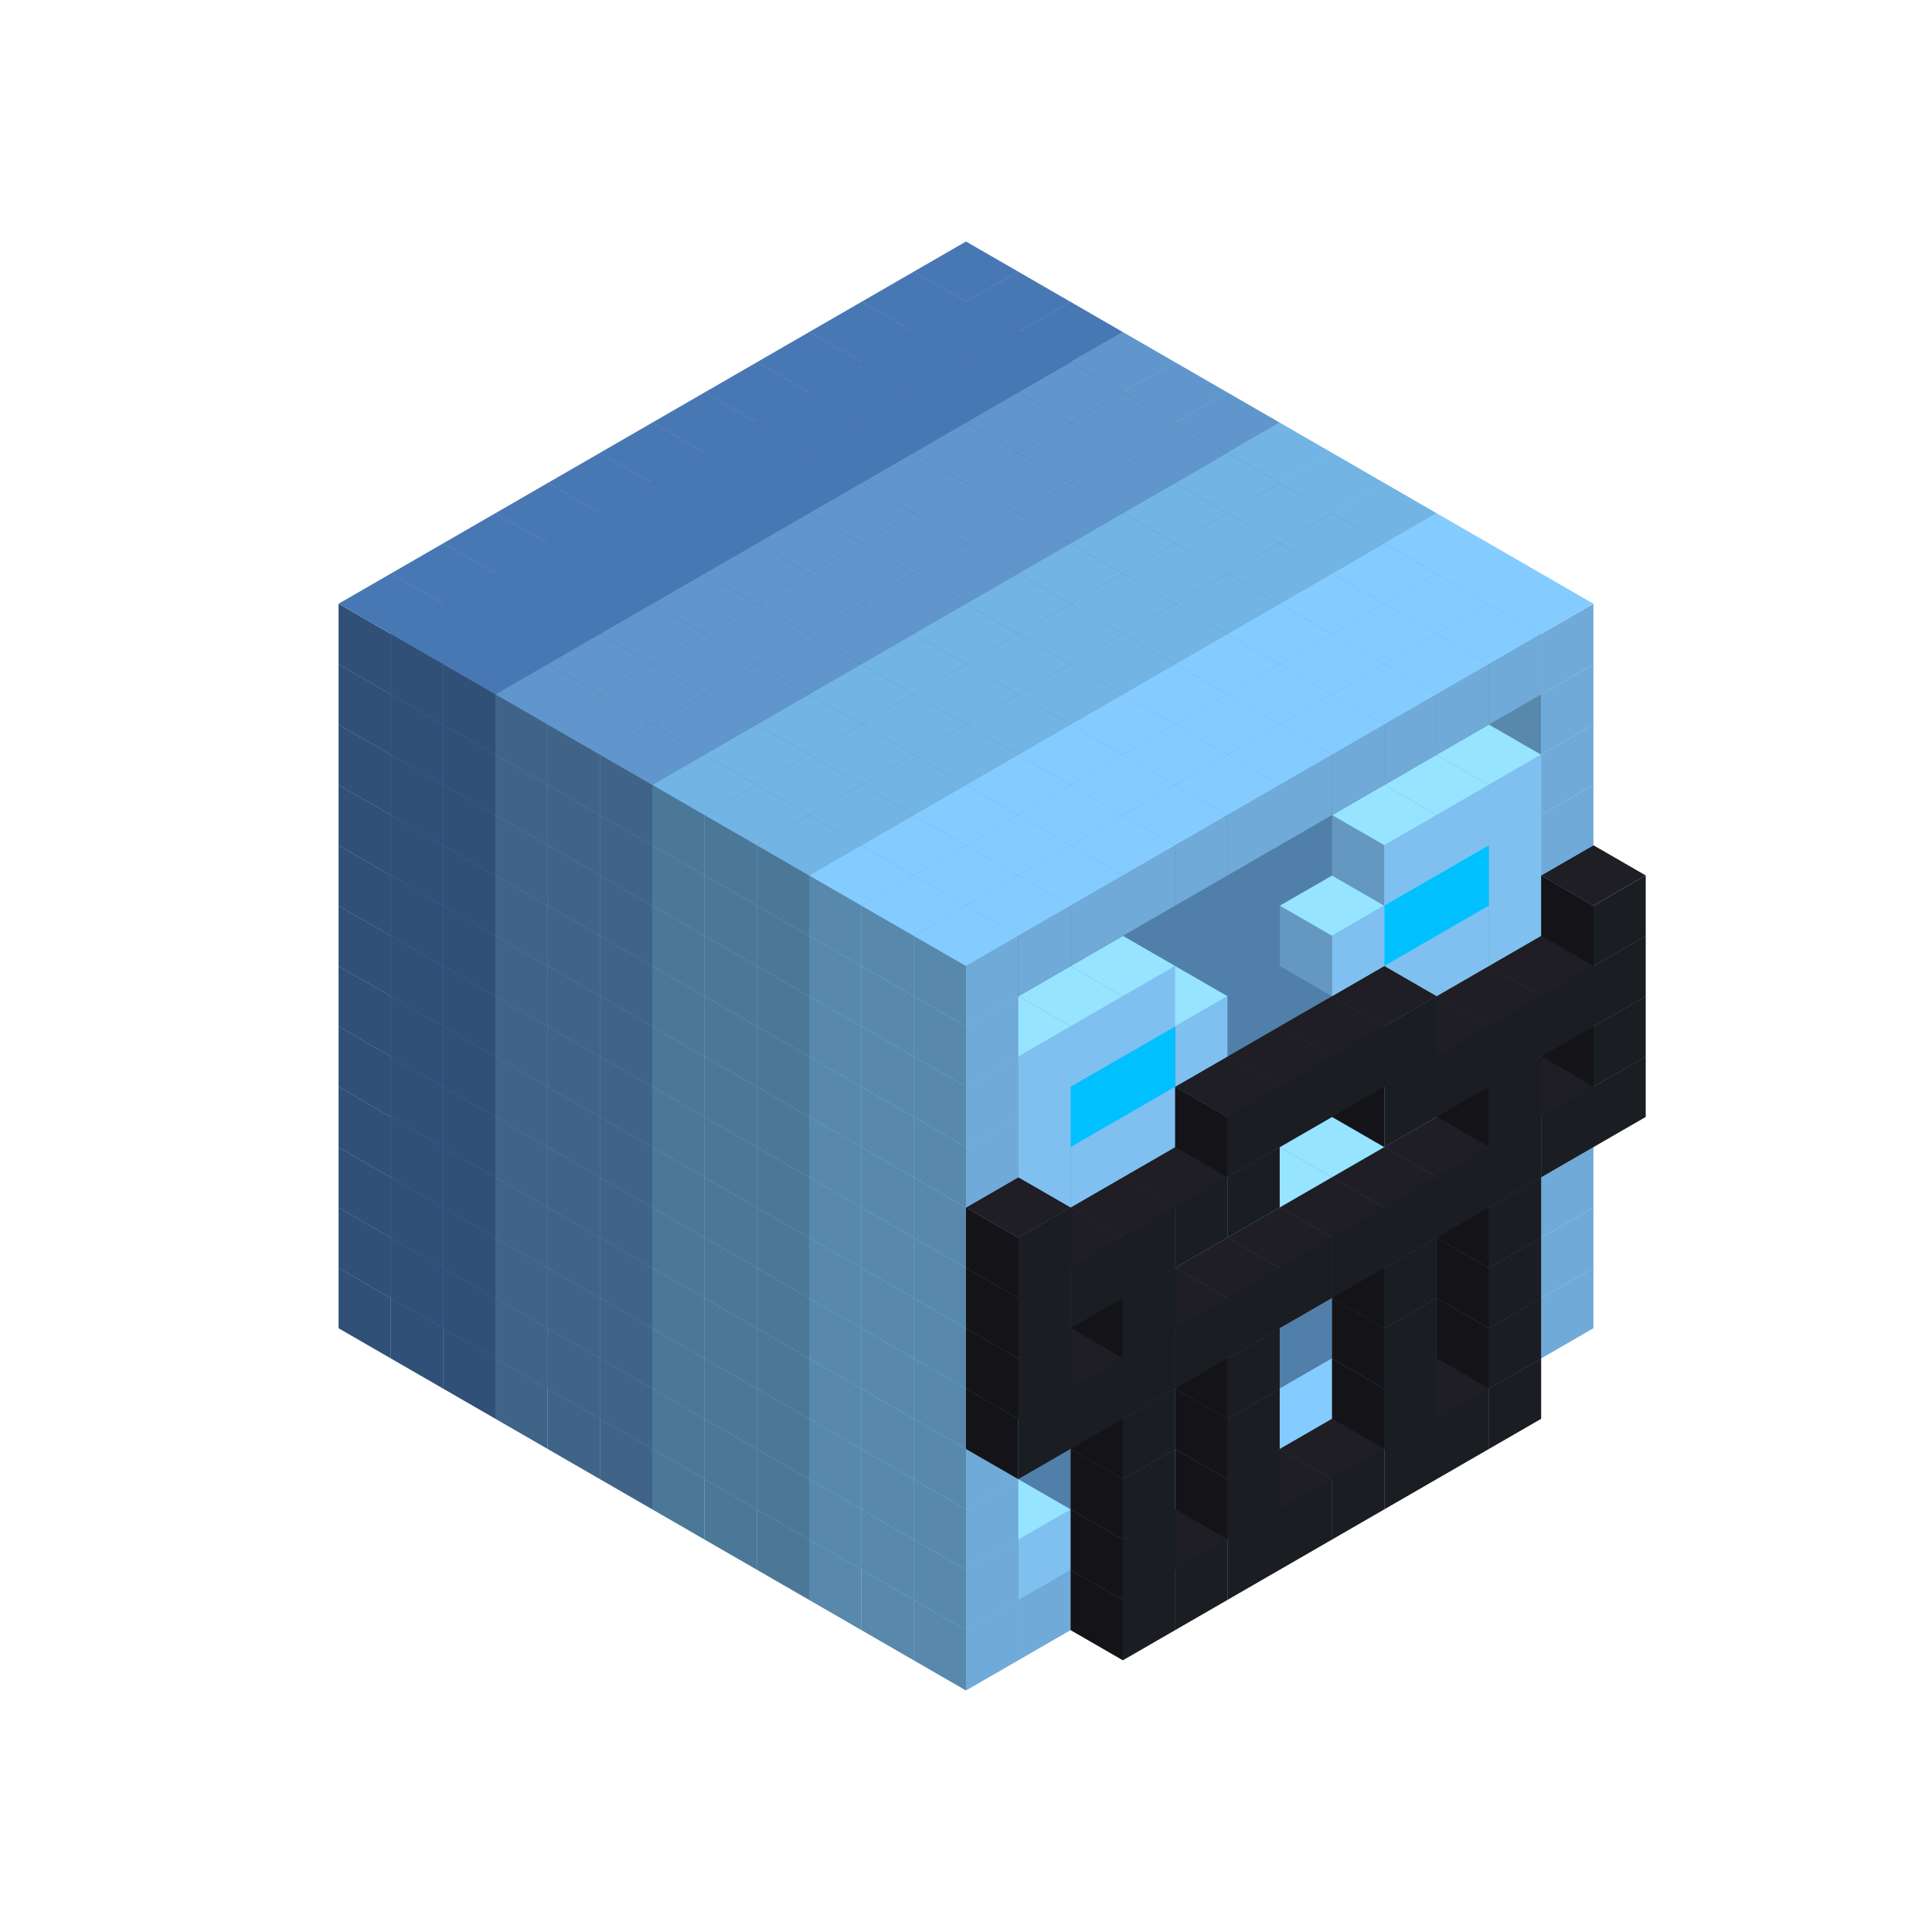 
<svg width='600' height='600' viewBox='4436371 5550000 3200000 3200000' xmlns='http://www.w3.org/2000/svg' xmlns:xlink='http://www.w3.org/1999/xlink'>
<use xlink:href='#v-0x00000108-6' transform='translate(983738,3600000)'/>
<use xlink:href='#v-0x00000108-6' transform='translate(1070341,3650000)'/>
<use xlink:href='#v-0x00000108-6' transform='translate(1156944,3700000)'/>
<use xlink:href='#v-0x00000108-2' transform='translate(1243547,3750000)'/>
<use xlink:href='#v-0x00000108-2' transform='translate(1330150,3800000)'/>
<use xlink:href='#v-0x00000108-2' transform='translate(1416753,3850000)'/>
<use xlink:href='#v-0x00000108-5' transform='translate(1503356,3900000)'/>
<use xlink:href='#v-0x00000108-5' transform='translate(1589959,3950000)'/>
<use xlink:href='#v-0x00000108-5' transform='translate(1676562,4000000)'/>
<use xlink:href='#v-0x00000108-4' transform='translate(1763165,4050000)'/>
<use xlink:href='#v-0x00000108-4' transform='translate(1849768,4100000)'/>
<use xlink:href='#v-0x00000108-4' transform='translate(2889004,3600000)'/>
<use xlink:href='#v-0x00000108-4' transform='translate(2802401,3650000)'/>
<use xlink:href='#v-0x00000108-4' transform='translate(2715798,3700000)'/>
<use xlink:href='#v-0x00000108-4' transform='translate(2629195,3750000)'/>
<use xlink:href='#v-0x00000108-4' transform='translate(2542592,3800000)'/>
<use xlink:href='#v-0x00000108-4' transform='translate(2455989,3850000)'/>
<use xlink:href='#v-0x00000108-4' transform='translate(2369386,3900000)'/>
<use xlink:href='#v-0x00000108-4' transform='translate(2282783,3950000)'/>
<use xlink:href='#v-0x00000108-4' transform='translate(2196180,4000000)'/>
<use xlink:href='#v-0x00000108-4' transform='translate(2109577,4050000)'/>
<use xlink:href='#v-0x00000108-4' transform='translate(2022974,4100000)'/>
<use xlink:href='#v-0x00000108-4' transform='translate(1936371,4150000)'/>
<use xlink:href='#v-0x00000108-7' transform='translate(2802401,3750000)'/>
<use xlink:href='#v-0x00000108-7' transform='translate(2715798,3800000)'/>
<use xlink:href='#v-0x00000108-7' transform='translate(2629195,3850000)'/>
<use xlink:href='#v-0x00000108-7' transform='translate(2542592,3900000)'/>
<use xlink:href='#v-0x00000108-7' transform='translate(2455989,3950000)'/>
<use xlink:href='#v-0x00000108-7' transform='translate(2369386,4000000)'/>
<use xlink:href='#v-0x00000108-7' transform='translate(2282783,4050000)'/>
<use xlink:href='#v-0x00000108-7' transform='translate(2196180,4100000)'/>
<use xlink:href='#v-0x00000108-6' transform='translate(983738,3500000)'/>
<use xlink:href='#v-0x00000108-6' transform='translate(1070341,3550000)'/>
<use xlink:href='#v-0x00000108-6' transform='translate(1156944,3600000)'/>
<use xlink:href='#v-0x00000108-2' transform='translate(1243547,3650000)'/>
<use xlink:href='#v-0x00000108-2' transform='translate(1330150,3700000)'/>
<use xlink:href='#v-0x00000108-2' transform='translate(1416753,3750000)'/>
<use xlink:href='#v-0x00000108-5' transform='translate(1503356,3800000)'/>
<use xlink:href='#v-0x00000108-5' transform='translate(1589959,3850000)'/>
<use xlink:href='#v-0x00000108-5' transform='translate(1676562,3900000)'/>
<use xlink:href='#v-0x00000108-4' transform='translate(1763165,3950000)'/>
<use xlink:href='#v-0x00000108-2' transform='translate(2715798,3500000)'/>
<use xlink:href='#v-0x00000108-2' transform='translate(2629195,3550000)'/>
<use xlink:href='#v-0x00000108-2' transform='translate(2542592,3600000)'/>
<use xlink:href='#v-0x00000108-2' transform='translate(2455989,3650000)'/>
<use xlink:href='#v-0x00000108-2' transform='translate(2369386,3700000)'/>
<use xlink:href='#v-0x00000108-2' transform='translate(2282783,3750000)'/>
<use xlink:href='#v-0x00000108-2' transform='translate(2196180,3800000)'/>
<use xlink:href='#v-0x00000108-2' transform='translate(2109577,3850000)'/>
<use xlink:href='#v-0x00000108-2' transform='translate(2022974,3900000)'/>
<use xlink:href='#v-0x00000108-2' transform='translate(1936371,3950000)'/>
<use xlink:href='#v-0x00000108-4' transform='translate(1849768,4000000)'/>
<use xlink:href='#v-0x00000108-4' transform='translate(2889004,3500000)'/>
<use xlink:href='#v-0x00000108-1' transform='translate(2802401,3550000)'/>
<use xlink:href='#v-0x00000108-1' transform='translate(2022974,4000000)'/>
<use xlink:href='#v-0x00000108-4' transform='translate(1936371,4050000)'/>
<use xlink:href='#v-0x00000108-7' transform='translate(2802401,3650000)'/>
<use xlink:href='#v-0x00000108-7' transform='translate(2629195,3750000)'/>
<use xlink:href='#v-0x00000108-7' transform='translate(2369386,3900000)'/>
<use xlink:href='#v-0x00000108-7' transform='translate(2196180,4000000)'/>
<use xlink:href='#v-0x00000108-6' transform='translate(983738,3400000)'/>
<use xlink:href='#v-0x00000108-6' transform='translate(1070341,3450000)'/>
<use xlink:href='#v-0x00000108-6' transform='translate(1156944,3500000)'/>
<use xlink:href='#v-0x00000108-2' transform='translate(1243547,3550000)'/>
<use xlink:href='#v-0x00000108-2' transform='translate(1330150,3600000)'/>
<use xlink:href='#v-0x00000108-2' transform='translate(1416753,3650000)'/>
<use xlink:href='#v-0x00000108-5' transform='translate(1503356,3700000)'/>
<use xlink:href='#v-0x00000108-5' transform='translate(1589959,3750000)'/>
<use xlink:href='#v-0x00000108-5' transform='translate(1676562,3800000)'/>
<use xlink:href='#v-0x00000108-4' transform='translate(1763165,3850000)'/>
<use xlink:href='#v-0x00000108-2' transform='translate(2715798,3400000)'/>
<use xlink:href='#v-0x00000108-2' transform='translate(2629195,3450000)'/>
<use xlink:href='#v-0x00000108-2' transform='translate(2542592,3500000)'/>
<use xlink:href='#v-0x00000108-2' transform='translate(2455989,3550000)'/>
<use xlink:href='#v-0x00000108-2' transform='translate(2369386,3600000)'/>
<use xlink:href='#v-0x00000108-2' transform='translate(2282783,3650000)'/>
<use xlink:href='#v-0x00000108-2' transform='translate(2196180,3700000)'/>
<use xlink:href='#v-0x00000108-2' transform='translate(2109577,3750000)'/>
<use xlink:href='#v-0x00000108-2' transform='translate(2022974,3800000)'/>
<use xlink:href='#v-0x00000108-2' transform='translate(1936371,3850000)'/>
<use xlink:href='#v-0x00000108-4' transform='translate(1849768,3900000)'/>
<use xlink:href='#v-0x00000108-4' transform='translate(2889004,3400000)'/>
<use xlink:href='#v-0x00000108-4' transform='translate(1936371,3950000)'/>
<use xlink:href='#v-0x00000108-7' transform='translate(2802401,3550000)'/>
<use xlink:href='#v-0x00000108-7' transform='translate(2629195,3650000)'/>
<use xlink:href='#v-0x00000108-7' transform='translate(2369386,3800000)'/>
<use xlink:href='#v-0x00000108-7' transform='translate(2196180,3900000)'/>
<use xlink:href='#v-0x00000108-6' transform='translate(983738,3300000)'/>
<use xlink:href='#v-0x00000108-6' transform='translate(1070341,3350000)'/>
<use xlink:href='#v-0x00000108-6' transform='translate(1156944,3400000)'/>
<use xlink:href='#v-0x00000108-2' transform='translate(1243547,3450000)'/>
<use xlink:href='#v-0x00000108-2' transform='translate(1330150,3500000)'/>
<use xlink:href='#v-0x00000108-2' transform='translate(1416753,3550000)'/>
<use xlink:href='#v-0x00000108-5' transform='translate(1503356,3600000)'/>
<use xlink:href='#v-0x00000108-5' transform='translate(1589959,3650000)'/>
<use xlink:href='#v-0x00000108-5' transform='translate(1676562,3700000)'/>
<use xlink:href='#v-0x00000108-4' transform='translate(1763165,3750000)'/>
<use xlink:href='#v-0x00000108-2' transform='translate(2715798,3300000)'/>
<use xlink:href='#v-0x00000108-2' transform='translate(2629195,3350000)'/>
<use xlink:href='#v-0x00000108-2' transform='translate(2542592,3400000)'/>
<use xlink:href='#v-0x00000108-2' transform='translate(2455989,3450000)'/>
<use xlink:href='#v-0x00000108-2' transform='translate(2369386,3500000)'/>
<use xlink:href='#v-0x00000108-2' transform='translate(2282783,3550000)'/>
<use xlink:href='#v-0x00000108-2' transform='translate(2196180,3600000)'/>
<use xlink:href='#v-0x00000108-2' transform='translate(2109577,3650000)'/>
<use xlink:href='#v-0x00000108-2' transform='translate(2022974,3700000)'/>
<use xlink:href='#v-0x00000108-2' transform='translate(1936371,3750000)'/>
<use xlink:href='#v-0x00000108-4' transform='translate(1849768,3800000)'/>
<use xlink:href='#v-0x00000108-4' transform='translate(2889004,3300000)'/>
<use xlink:href='#v-0x00000108-1' transform='translate(2802401,3350000)'/>
<use xlink:href='#v-0x00000108-1' transform='translate(2715798,3400000)'/>
<use xlink:href='#v-0x00000108-1' transform='translate(2629195,3450000)'/>
<use xlink:href='#v-0x00000108-1' transform='translate(2542592,3500000)'/>
<use xlink:href='#v-0x00000108-1' transform='translate(2455989,3550000)'/>
<use xlink:href='#v-0x00000108-1' transform='translate(2369386,3600000)'/>
<use xlink:href='#v-0x00000108-1' transform='translate(2282783,3650000)'/>
<use xlink:href='#v-0x00000108-1' transform='translate(2196180,3700000)'/>
<use xlink:href='#v-0x00000108-1' transform='translate(2109577,3750000)'/>
<use xlink:href='#v-0x00000108-1' transform='translate(2022974,3800000)'/>
<use xlink:href='#v-0x00000108-4' transform='translate(1936371,3850000)'/>
<use xlink:href='#v-0x00000108-7' transform='translate(2802401,3450000)'/>
<use xlink:href='#v-0x00000108-7' transform='translate(2629195,3550000)'/>
<use xlink:href='#v-0x00000108-7' transform='translate(2369386,3700000)'/>
<use xlink:href='#v-0x00000108-7' transform='translate(2196180,3800000)'/>
<use xlink:href='#v-0x00000108-6' transform='translate(983738,3200000)'/>
<use xlink:href='#v-0x00000108-6' transform='translate(1070341,3250000)'/>
<use xlink:href='#v-0x00000108-6' transform='translate(1156944,3300000)'/>
<use xlink:href='#v-0x00000108-2' transform='translate(1243547,3350000)'/>
<use xlink:href='#v-0x00000108-2' transform='translate(1330150,3400000)'/>
<use xlink:href='#v-0x00000108-2' transform='translate(1416753,3450000)'/>
<use xlink:href='#v-0x00000108-5' transform='translate(1503356,3500000)'/>
<use xlink:href='#v-0x00000108-5' transform='translate(1589959,3550000)'/>
<use xlink:href='#v-0x00000108-5' transform='translate(1676562,3600000)'/>
<use xlink:href='#v-0x00000108-4' transform='translate(1763165,3650000)'/>
<use xlink:href='#v-0x00000108-2' transform='translate(2715798,3200000)'/>
<use xlink:href='#v-0x00000108-2' transform='translate(2629195,3250000)'/>
<use xlink:href='#v-0x00000108-2' transform='translate(2542592,3300000)'/>
<use xlink:href='#v-0x00000108-2' transform='translate(2455989,3350000)'/>
<use xlink:href='#v-0x00000108-2' transform='translate(2369386,3400000)'/>
<use xlink:href='#v-0x00000108-2' transform='translate(2282783,3450000)'/>
<use xlink:href='#v-0x00000108-2' transform='translate(2196180,3500000)'/>
<use xlink:href='#v-0x00000108-2' transform='translate(2109577,3550000)'/>
<use xlink:href='#v-0x00000108-2' transform='translate(2022974,3600000)'/>
<use xlink:href='#v-0x00000108-2' transform='translate(1936371,3650000)'/>
<use xlink:href='#v-0x00000108-4' transform='translate(1849768,3700000)'/>
<use xlink:href='#v-0x00000108-4' transform='translate(2889004,3200000)'/>
<use xlink:href='#v-0x00000108-1' transform='translate(2802401,3250000)'/>
<use xlink:href='#v-0x00000108-1' transform='translate(2715798,3300000)'/>
<use xlink:href='#v-0x00000108-1' transform='translate(2629195,3350000)'/>
<use xlink:href='#v-0x00000108-1' transform='translate(2542592,3400000)'/>
<use xlink:href='#v-0x00000108-1' transform='translate(2455989,3450000)'/>
<use xlink:href='#v-0x00000108-1' transform='translate(2369386,3500000)'/>
<use xlink:href='#v-0x00000108-1' transform='translate(2282783,3550000)'/>
<use xlink:href='#v-0x00000108-1' transform='translate(2196180,3600000)'/>
<use xlink:href='#v-0x00000108-1' transform='translate(2109577,3650000)'/>
<use xlink:href='#v-0x00000108-1' transform='translate(2022974,3700000)'/>
<use xlink:href='#v-0x00000108-4' transform='translate(1936371,3750000)'/>
<use xlink:href='#v-0x00000108-7' transform='translate(2975607,3250000)'/>
<use xlink:href='#v-0x00000108-7' transform='translate(2889004,3300000)'/>
<use xlink:href='#v-0x00000108-7' transform='translate(2802401,3350000)'/>
<use xlink:href='#v-0x00000108-7' transform='translate(2715798,3400000)'/>
<use xlink:href='#v-0x00000108-7' transform='translate(2629195,3450000)'/>
<use xlink:href='#v-0x00000108-7' transform='translate(2542592,3500000)'/>
<use xlink:href='#v-0x00000108-7' transform='translate(2455989,3550000)'/>
<use xlink:href='#v-0x00000108-7' transform='translate(2369386,3600000)'/>
<use xlink:href='#v-0x00000108-7' transform='translate(2282783,3650000)'/>
<use xlink:href='#v-0x00000108-7' transform='translate(2196180,3700000)'/>
<use xlink:href='#v-0x00000108-7' transform='translate(2109577,3750000)'/>
<use xlink:href='#v-0x00000108-7' transform='translate(2022974,3800000)'/>
<use xlink:href='#v-0x00000108-6' transform='translate(983738,3100000)'/>
<use xlink:href='#v-0x00000108-6' transform='translate(1070341,3150000)'/>
<use xlink:href='#v-0x00000108-6' transform='translate(1156944,3200000)'/>
<use xlink:href='#v-0x00000108-2' transform='translate(1243547,3250000)'/>
<use xlink:href='#v-0x00000108-2' transform='translate(1330150,3300000)'/>
<use xlink:href='#v-0x00000108-2' transform='translate(1416753,3350000)'/>
<use xlink:href='#v-0x00000108-5' transform='translate(1503356,3400000)'/>
<use xlink:href='#v-0x00000108-5' transform='translate(1589959,3450000)'/>
<use xlink:href='#v-0x00000108-5' transform='translate(1676562,3500000)'/>
<use xlink:href='#v-0x00000108-4' transform='translate(1763165,3550000)'/>
<use xlink:href='#v-0x00000108-2' transform='translate(2715798,3100000)'/>
<use xlink:href='#v-0x00000108-2' transform='translate(2629195,3150000)'/>
<use xlink:href='#v-0x00000108-2' transform='translate(2542592,3200000)'/>
<use xlink:href='#v-0x00000108-2' transform='translate(2455989,3250000)'/>
<use xlink:href='#v-0x00000108-2' transform='translate(2369386,3300000)'/>
<use xlink:href='#v-0x00000108-2' transform='translate(2282783,3350000)'/>
<use xlink:href='#v-0x00000108-2' transform='translate(2196180,3400000)'/>
<use xlink:href='#v-0x00000108-2' transform='translate(2109577,3450000)'/>
<use xlink:href='#v-0x00000108-2' transform='translate(2022974,3500000)'/>
<use xlink:href='#v-0x00000108-2' transform='translate(1936371,3550000)'/>
<use xlink:href='#v-0x00000108-4' transform='translate(1849768,3600000)'/>
<use xlink:href='#v-0x00000108-4' transform='translate(2889004,3100000)'/>
<use xlink:href='#v-0x00000108-4' transform='translate(1936371,3650000)'/>
<use xlink:href='#v-0x00000108-7' transform='translate(2975607,3150000)'/>
<use xlink:href='#v-0x00000108-7' transform='translate(2802401,3250000)'/>
<use xlink:href='#v-0x00000108-7' transform='translate(2196180,3600000)'/>
<use xlink:href='#v-0x00000108-7' transform='translate(2022974,3700000)'/>
<use xlink:href='#v-0x00000108-6' transform='translate(983738,3000000)'/>
<use xlink:href='#v-0x00000108-6' transform='translate(1070341,3050000)'/>
<use xlink:href='#v-0x00000108-6' transform='translate(1156944,3100000)'/>
<use xlink:href='#v-0x00000108-2' transform='translate(1243547,3150000)'/>
<use xlink:href='#v-0x00000108-2' transform='translate(1330150,3200000)'/>
<use xlink:href='#v-0x00000108-2' transform='translate(1416753,3250000)'/>
<use xlink:href='#v-0x00000108-5' transform='translate(1503356,3300000)'/>
<use xlink:href='#v-0x00000108-5' transform='translate(1589959,3350000)'/>
<use xlink:href='#v-0x00000108-5' transform='translate(1676562,3400000)'/>
<use xlink:href='#v-0x00000108-4' transform='translate(1763165,3450000)'/>
<use xlink:href='#v-0x00000108-2' transform='translate(2715798,3000000)'/>
<use xlink:href='#v-0x00000108-2' transform='translate(2629195,3050000)'/>
<use xlink:href='#v-0x00000108-2' transform='translate(2542592,3100000)'/>
<use xlink:href='#v-0x00000108-2' transform='translate(2455989,3150000)'/>
<use xlink:href='#v-0x00000108-2' transform='translate(2369386,3200000)'/>
<use xlink:href='#v-0x00000108-2' transform='translate(2282783,3250000)'/>
<use xlink:href='#v-0x00000108-2' transform='translate(2196180,3300000)'/>
<use xlink:href='#v-0x00000108-2' transform='translate(2109577,3350000)'/>
<use xlink:href='#v-0x00000108-2' transform='translate(2022974,3400000)'/>
<use xlink:href='#v-0x00000108-2' transform='translate(1936371,3450000)'/>
<use xlink:href='#v-0x00000108-4' transform='translate(1849768,3500000)'/>
<use xlink:href='#v-0x00000108-4' transform='translate(2889004,3000000)'/>
<use xlink:href='#v-0x00000108-4' transform='translate(1936371,3550000)'/>
<use xlink:href='#v-0x00000108-7' transform='translate(2975607,3050000)'/>
<use xlink:href='#v-0x00000108-7' transform='translate(2889004,3100000)'/>
<use xlink:href='#v-0x00000108-7' transform='translate(2802401,3150000)'/>
<use xlink:href='#v-0x00000108-7' transform='translate(2715798,3200000)'/>
<use xlink:href='#v-0x00000108-7' transform='translate(2629195,3250000)'/>
<use xlink:href='#v-0x00000108-7' transform='translate(2369386,3400000)'/>
<use xlink:href='#v-0x00000108-7' transform='translate(2282783,3450000)'/>
<use xlink:href='#v-0x00000108-7' transform='translate(2196180,3500000)'/>
<use xlink:href='#v-0x00000108-7' transform='translate(2109577,3550000)'/>
<use xlink:href='#v-0x00000108-7' transform='translate(2022974,3600000)'/>
<use xlink:href='#v-0x00000108-6' transform='translate(983738,2900000)'/>
<use xlink:href='#v-0x00000108-6' transform='translate(1070341,2950000)'/>
<use xlink:href='#v-0x00000108-6' transform='translate(1156944,3000000)'/>
<use xlink:href='#v-0x00000108-2' transform='translate(1243547,3050000)'/>
<use xlink:href='#v-0x00000108-2' transform='translate(1330150,3100000)'/>
<use xlink:href='#v-0x00000108-2' transform='translate(1416753,3150000)'/>
<use xlink:href='#v-0x00000108-5' transform='translate(1503356,3200000)'/>
<use xlink:href='#v-0x00000108-5' transform='translate(1589959,3250000)'/>
<use xlink:href='#v-0x00000108-5' transform='translate(1676562,3300000)'/>
<use xlink:href='#v-0x00000108-4' transform='translate(1763165,3350000)'/>
<use xlink:href='#v-0x00000108-2' transform='translate(2715798,2900000)'/>
<use xlink:href='#v-0x00000108-2' transform='translate(2629195,2950000)'/>
<use xlink:href='#v-0x00000108-2' transform='translate(2542592,3000000)'/>
<use xlink:href='#v-0x00000108-2' transform='translate(2455989,3050000)'/>
<use xlink:href='#v-0x00000108-2' transform='translate(2369386,3100000)'/>
<use xlink:href='#v-0x00000108-2' transform='translate(2282783,3150000)'/>
<use xlink:href='#v-0x00000108-2' transform='translate(2196180,3200000)'/>
<use xlink:href='#v-0x00000108-2' transform='translate(2109577,3250000)'/>
<use xlink:href='#v-0x00000108-2' transform='translate(2022974,3300000)'/>
<use xlink:href='#v-0x00000108-2' transform='translate(1936371,3350000)'/>
<use xlink:href='#v-0x00000108-4' transform='translate(1849768,3400000)'/>
<use xlink:href='#v-0x00000108-4' transform='translate(2889004,2900000)'/>
<use xlink:href='#v-0x00000108-1' transform='translate(2802401,2950000)'/>
<use xlink:href='#v-0x00000108-1' transform='translate(2715798,3000000)'/>
<use xlink:href='#v-0x00000108-1' transform='translate(2629195,3050000)'/>
<use xlink:href='#v-0x00000108-1' transform='translate(2196180,3300000)'/>
<use xlink:href='#v-0x00000108-1' transform='translate(2109577,3350000)'/>
<use xlink:href='#v-0x00000108-1' transform='translate(2022974,3400000)'/>
<use xlink:href='#v-0x00000108-4' transform='translate(1936371,3450000)'/>
<use xlink:href='#v-0x00000108-7' transform='translate(2975607,2950000)'/>
<use xlink:href='#v-0x00000108-7' transform='translate(2629195,3150000)'/>
<use xlink:href='#v-0x00000108-7' transform='translate(2542592,3200000)'/>
<use xlink:href='#v-0x00000108-7' transform='translate(2455989,3250000)'/>
<use xlink:href='#v-0x00000108-7' transform='translate(2369386,3300000)'/>
<use xlink:href='#v-0x00000108-7' transform='translate(2022974,3500000)'/>
<use xlink:href='#v-0x00000108-6' transform='translate(983738,2800000)'/>
<use xlink:href='#v-0x00000108-6' transform='translate(1070341,2850000)'/>
<use xlink:href='#v-0x00000108-6' transform='translate(1156944,2900000)'/>
<use xlink:href='#v-0x00000108-2' transform='translate(1243547,2950000)'/>
<use xlink:href='#v-0x00000108-2' transform='translate(1330150,3000000)'/>
<use xlink:href='#v-0x00000108-2' transform='translate(1416753,3050000)'/>
<use xlink:href='#v-0x00000108-5' transform='translate(1503356,3100000)'/>
<use xlink:href='#v-0x00000108-5' transform='translate(1589959,3150000)'/>
<use xlink:href='#v-0x00000108-5' transform='translate(1676562,3200000)'/>
<use xlink:href='#v-0x00000108-4' transform='translate(1763165,3250000)'/>
<use xlink:href='#v-0x00000108-2' transform='translate(2715798,2800000)'/>
<use xlink:href='#v-0x00000108-2' transform='translate(2629195,2850000)'/>
<use xlink:href='#v-0x00000108-2' transform='translate(2542592,2900000)'/>
<use xlink:href='#v-0x00000108-2' transform='translate(2455989,2950000)'/>
<use xlink:href='#v-0x00000108-2' transform='translate(2369386,3000000)'/>
<use xlink:href='#v-0x00000108-2' transform='translate(2282783,3050000)'/>
<use xlink:href='#v-0x00000108-2' transform='translate(2196180,3100000)'/>
<use xlink:href='#v-0x00000108-2' transform='translate(2109577,3150000)'/>
<use xlink:href='#v-0x00000108-2' transform='translate(2022974,3200000)'/>
<use xlink:href='#v-0x00000108-2' transform='translate(1936371,3250000)'/>
<use xlink:href='#v-0x00000108-4' transform='translate(1849768,3300000)'/>
<use xlink:href='#v-0x00000108-4' transform='translate(2889004,2800000)'/>
<use xlink:href='#v-0x00000108-1' transform='translate(2802401,2850000)'/>
<use xlink:href='#v-0x00000108-3' transform='translate(2715798,2900000)'/>
<use xlink:href='#v-0x00000108-3' transform='translate(2629195,2950000)'/>
<use xlink:href='#v-0x00000108-1' transform='translate(2542592,3000000)'/>
<use xlink:href='#v-0x00000108-1' transform='translate(2282783,3150000)'/>
<use xlink:href='#v-0x00000108-3' transform='translate(2196180,3200000)'/>
<use xlink:href='#v-0x00000108-3' transform='translate(2109577,3250000)'/>
<use xlink:href='#v-0x00000108-1' transform='translate(2022974,3300000)'/>
<use xlink:href='#v-0x00000108-4' transform='translate(1936371,3350000)'/>
<use xlink:href='#v-0x00000108-6' transform='translate(983738,2700000)'/>
<use xlink:href='#v-0x00000108-6' transform='translate(1070341,2750000)'/>
<use xlink:href='#v-0x00000108-6' transform='translate(1156944,2800000)'/>
<use xlink:href='#v-0x00000108-2' transform='translate(1243547,2850000)'/>
<use xlink:href='#v-0x00000108-2' transform='translate(1330150,2900000)'/>
<use xlink:href='#v-0x00000108-2' transform='translate(1416753,2950000)'/>
<use xlink:href='#v-0x00000108-5' transform='translate(1503356,3000000)'/>
<use xlink:href='#v-0x00000108-5' transform='translate(1589959,3050000)'/>
<use xlink:href='#v-0x00000108-5' transform='translate(1676562,3100000)'/>
<use xlink:href='#v-0x00000108-4' transform='translate(1763165,3150000)'/>
<use xlink:href='#v-0x00000108-2' transform='translate(2715798,2700000)'/>
<use xlink:href='#v-0x00000108-2' transform='translate(2629195,2750000)'/>
<use xlink:href='#v-0x00000108-2' transform='translate(2542592,2800000)'/>
<use xlink:href='#v-0x00000108-2' transform='translate(2455989,2850000)'/>
<use xlink:href='#v-0x00000108-2' transform='translate(2369386,2900000)'/>
<use xlink:href='#v-0x00000108-2' transform='translate(2282783,2950000)'/>
<use xlink:href='#v-0x00000108-2' transform='translate(2196180,3000000)'/>
<use xlink:href='#v-0x00000108-2' transform='translate(2109577,3050000)'/>
<use xlink:href='#v-0x00000108-2' transform='translate(2022974,3100000)'/>
<use xlink:href='#v-0x00000108-2' transform='translate(1936371,3150000)'/>
<use xlink:href='#v-0x00000108-4' transform='translate(1849768,3200000)'/>
<use xlink:href='#v-0x00000108-4' transform='translate(2889004,2700000)'/>
<use xlink:href='#v-0x00000108-1' transform='translate(2802401,2750000)'/>
<use xlink:href='#v-0x00000108-1' transform='translate(2715798,2800000)'/>
<use xlink:href='#v-0x00000108-1' transform='translate(2629195,2850000)'/>
<use xlink:href='#v-0x00000108-1' transform='translate(2196180,3100000)'/>
<use xlink:href='#v-0x00000108-1' transform='translate(2109577,3150000)'/>
<use xlink:href='#v-0x00000108-1' transform='translate(2022974,3200000)'/>
<use xlink:href='#v-0x00000108-4' transform='translate(1936371,3250000)'/>
<use xlink:href='#v-0x00000108-6' transform='translate(983738,2600000)'/>
<use xlink:href='#v-0x00000108-6' transform='translate(1070341,2650000)'/>
<use xlink:href='#v-0x00000108-6' transform='translate(1156944,2700000)'/>
<use xlink:href='#v-0x00000108-2' transform='translate(1243547,2750000)'/>
<use xlink:href='#v-0x00000108-2' transform='translate(1330150,2800000)'/>
<use xlink:href='#v-0x00000108-2' transform='translate(1416753,2850000)'/>
<use xlink:href='#v-0x00000108-5' transform='translate(1503356,2900000)'/>
<use xlink:href='#v-0x00000108-5' transform='translate(1589959,2950000)'/>
<use xlink:href='#v-0x00000108-5' transform='translate(1676562,3000000)'/>
<use xlink:href='#v-0x00000108-4' transform='translate(1763165,3050000)'/>
<use xlink:href='#v-0x00000108-2' transform='translate(2715798,2600000)'/>
<use xlink:href='#v-0x00000108-2' transform='translate(2629195,2650000)'/>
<use xlink:href='#v-0x00000108-2' transform='translate(2542592,2700000)'/>
<use xlink:href='#v-0x00000108-2' transform='translate(2455989,2750000)'/>
<use xlink:href='#v-0x00000108-2' transform='translate(2369386,2800000)'/>
<use xlink:href='#v-0x00000108-2' transform='translate(2282783,2850000)'/>
<use xlink:href='#v-0x00000108-2' transform='translate(2196180,2900000)'/>
<use xlink:href='#v-0x00000108-2' transform='translate(2109577,2950000)'/>
<use xlink:href='#v-0x00000108-2' transform='translate(2022974,3000000)'/>
<use xlink:href='#v-0x00000108-2' transform='translate(1936371,3050000)'/>
<use xlink:href='#v-0x00000108-4' transform='translate(1849768,3100000)'/>
<use xlink:href='#v-0x00000108-4' transform='translate(2889004,2600000)'/>
<use xlink:href='#v-0x00000108-4' transform='translate(1936371,3150000)'/>
<use xlink:href='#v-0x00000108-6' transform='translate(1936371,1950000)'/>
<use xlink:href='#v-0x00000108-6' transform='translate(1849768,2000000)'/>
<use xlink:href='#v-0x00000108-6' transform='translate(1763165,2050000)'/>
<use xlink:href='#v-0x00000108-6' transform='translate(1676562,2100000)'/>
<use xlink:href='#v-0x00000108-6' transform='translate(1589959,2150000)'/>
<use xlink:href='#v-0x00000108-6' transform='translate(1503356,2200000)'/>
<use xlink:href='#v-0x00000108-6' transform='translate(1416753,2250000)'/>
<use xlink:href='#v-0x00000108-6' transform='translate(1330150,2300000)'/>
<use xlink:href='#v-0x00000108-6' transform='translate(1243547,2350000)'/>
<use xlink:href='#v-0x00000108-6' transform='translate(1156944,2400000)'/>
<use xlink:href='#v-0x00000108-6' transform='translate(1070341,2450000)'/>
<use xlink:href='#v-0x00000108-6' transform='translate(983738,2500000)'/>
<use xlink:href='#v-0x00000108-6' transform='translate(2022974,2000000)'/>
<use xlink:href='#v-0x00000108-6' transform='translate(1936371,2050000)'/>
<use xlink:href='#v-0x00000108-6' transform='translate(1849768,2100000)'/>
<use xlink:href='#v-0x00000108-6' transform='translate(1763165,2150000)'/>
<use xlink:href='#v-0x00000108-6' transform='translate(1676562,2200000)'/>
<use xlink:href='#v-0x00000108-6' transform='translate(1589959,2250000)'/>
<use xlink:href='#v-0x00000108-6' transform='translate(1503356,2300000)'/>
<use xlink:href='#v-0x00000108-6' transform='translate(1416753,2350000)'/>
<use xlink:href='#v-0x00000108-6' transform='translate(1330150,2400000)'/>
<use xlink:href='#v-0x00000108-6' transform='translate(1243547,2450000)'/>
<use xlink:href='#v-0x00000108-6' transform='translate(1156944,2500000)'/>
<use xlink:href='#v-0x00000108-6' transform='translate(1070341,2550000)'/>
<use xlink:href='#v-0x00000108-6' transform='translate(2109577,2050000)'/>
<use xlink:href='#v-0x00000108-6' transform='translate(2022974,2100000)'/>
<use xlink:href='#v-0x00000108-6' transform='translate(1936371,2150000)'/>
<use xlink:href='#v-0x00000108-6' transform='translate(1849768,2200000)'/>
<use xlink:href='#v-0x00000108-6' transform='translate(1763165,2250000)'/>
<use xlink:href='#v-0x00000108-6' transform='translate(1676562,2300000)'/>
<use xlink:href='#v-0x00000108-6' transform='translate(1589959,2350000)'/>
<use xlink:href='#v-0x00000108-6' transform='translate(1503356,2400000)'/>
<use xlink:href='#v-0x00000108-6' transform='translate(1416753,2450000)'/>
<use xlink:href='#v-0x00000108-6' transform='translate(1330150,2500000)'/>
<use xlink:href='#v-0x00000108-6' transform='translate(1243547,2550000)'/>
<use xlink:href='#v-0x00000108-6' transform='translate(1156944,2600000)'/>
<use xlink:href='#v-0x00000108-2' transform='translate(2196180,2100000)'/>
<use xlink:href='#v-0x00000108-2' transform='translate(2109577,2150000)'/>
<use xlink:href='#v-0x00000108-2' transform='translate(2022974,2200000)'/>
<use xlink:href='#v-0x00000108-2' transform='translate(1936371,2250000)'/>
<use xlink:href='#v-0x00000108-2' transform='translate(1849768,2300000)'/>
<use xlink:href='#v-0x00000108-2' transform='translate(1763165,2350000)'/>
<use xlink:href='#v-0x00000108-2' transform='translate(1676562,2400000)'/>
<use xlink:href='#v-0x00000108-2' transform='translate(1589959,2450000)'/>
<use xlink:href='#v-0x00000108-2' transform='translate(1503356,2500000)'/>
<use xlink:href='#v-0x00000108-2' transform='translate(1416753,2550000)'/>
<use xlink:href='#v-0x00000108-2' transform='translate(1330150,2600000)'/>
<use xlink:href='#v-0x00000108-2' transform='translate(1243547,2650000)'/>
<use xlink:href='#v-0x00000108-2' transform='translate(2282783,2150000)'/>
<use xlink:href='#v-0x00000108-2' transform='translate(2196180,2200000)'/>
<use xlink:href='#v-0x00000108-2' transform='translate(2109577,2250000)'/>
<use xlink:href='#v-0x00000108-2' transform='translate(2022974,2300000)'/>
<use xlink:href='#v-0x00000108-2' transform='translate(1936371,2350000)'/>
<use xlink:href='#v-0x00000108-2' transform='translate(1849768,2400000)'/>
<use xlink:href='#v-0x00000108-2' transform='translate(1763165,2450000)'/>
<use xlink:href='#v-0x00000108-2' transform='translate(1676562,2500000)'/>
<use xlink:href='#v-0x00000108-2' transform='translate(1589959,2550000)'/>
<use xlink:href='#v-0x00000108-2' transform='translate(1503356,2600000)'/>
<use xlink:href='#v-0x00000108-2' transform='translate(1416753,2650000)'/>
<use xlink:href='#v-0x00000108-2' transform='translate(1330150,2700000)'/>
<use xlink:href='#v-0x00000108-2' transform='translate(2369386,2200000)'/>
<use xlink:href='#v-0x00000108-2' transform='translate(2282783,2250000)'/>
<use xlink:href='#v-0x00000108-2' transform='translate(2196180,2300000)'/>
<use xlink:href='#v-0x00000108-2' transform='translate(2109577,2350000)'/>
<use xlink:href='#v-0x00000108-2' transform='translate(2022974,2400000)'/>
<use xlink:href='#v-0x00000108-2' transform='translate(1936371,2450000)'/>
<use xlink:href='#v-0x00000108-2' transform='translate(1849768,2500000)'/>
<use xlink:href='#v-0x00000108-2' transform='translate(1763165,2550000)'/>
<use xlink:href='#v-0x00000108-2' transform='translate(1676562,2600000)'/>
<use xlink:href='#v-0x00000108-2' transform='translate(1589959,2650000)'/>
<use xlink:href='#v-0x00000108-2' transform='translate(1503356,2700000)'/>
<use xlink:href='#v-0x00000108-2' transform='translate(1416753,2750000)'/>
<use xlink:href='#v-0x00000108-5' transform='translate(2455989,2250000)'/>
<use xlink:href='#v-0x00000108-5' transform='translate(2369386,2300000)'/>
<use xlink:href='#v-0x00000108-5' transform='translate(2282783,2350000)'/>
<use xlink:href='#v-0x00000108-5' transform='translate(2196180,2400000)'/>
<use xlink:href='#v-0x00000108-5' transform='translate(2109577,2450000)'/>
<use xlink:href='#v-0x00000108-5' transform='translate(2022974,2500000)'/>
<use xlink:href='#v-0x00000108-5' transform='translate(1936371,2550000)'/>
<use xlink:href='#v-0x00000108-5' transform='translate(1849768,2600000)'/>
<use xlink:href='#v-0x00000108-5' transform='translate(1763165,2650000)'/>
<use xlink:href='#v-0x00000108-5' transform='translate(1676562,2700000)'/>
<use xlink:href='#v-0x00000108-5' transform='translate(1589959,2750000)'/>
<use xlink:href='#v-0x00000108-5' transform='translate(1503356,2800000)'/>
<use xlink:href='#v-0x00000108-5' transform='translate(2542592,2300000)'/>
<use xlink:href='#v-0x00000108-5' transform='translate(2455989,2350000)'/>
<use xlink:href='#v-0x00000108-5' transform='translate(2369386,2400000)'/>
<use xlink:href='#v-0x00000108-5' transform='translate(2282783,2450000)'/>
<use xlink:href='#v-0x00000108-5' transform='translate(2196180,2500000)'/>
<use xlink:href='#v-0x00000108-5' transform='translate(2109577,2550000)'/>
<use xlink:href='#v-0x00000108-5' transform='translate(2022974,2600000)'/>
<use xlink:href='#v-0x00000108-5' transform='translate(1936371,2650000)'/>
<use xlink:href='#v-0x00000108-5' transform='translate(1849768,2700000)'/>
<use xlink:href='#v-0x00000108-5' transform='translate(1763165,2750000)'/>
<use xlink:href='#v-0x00000108-5' transform='translate(1676562,2800000)'/>
<use xlink:href='#v-0x00000108-5' transform='translate(1589959,2850000)'/>
<use xlink:href='#v-0x00000108-5' transform='translate(2629195,2350000)'/>
<use xlink:href='#v-0x00000108-5' transform='translate(2542592,2400000)'/>
<use xlink:href='#v-0x00000108-5' transform='translate(2455989,2450000)'/>
<use xlink:href='#v-0x00000108-5' transform='translate(2369386,2500000)'/>
<use xlink:href='#v-0x00000108-5' transform='translate(2282783,2550000)'/>
<use xlink:href='#v-0x00000108-5' transform='translate(2196180,2600000)'/>
<use xlink:href='#v-0x00000108-5' transform='translate(2109577,2650000)'/>
<use xlink:href='#v-0x00000108-5' transform='translate(2022974,2700000)'/>
<use xlink:href='#v-0x00000108-5' transform='translate(1936371,2750000)'/>
<use xlink:href='#v-0x00000108-5' transform='translate(1849768,2800000)'/>
<use xlink:href='#v-0x00000108-5' transform='translate(1763165,2850000)'/>
<use xlink:href='#v-0x00000108-5' transform='translate(1676562,2900000)'/>
<use xlink:href='#v-0x00000108-4' transform='translate(2715798,2400000)'/>
<use xlink:href='#v-0x00000108-4' transform='translate(2629195,2450000)'/>
<use xlink:href='#v-0x00000108-4' transform='translate(2542592,2500000)'/>
<use xlink:href='#v-0x00000108-4' transform='translate(2455989,2550000)'/>
<use xlink:href='#v-0x00000108-4' transform='translate(2369386,2600000)'/>
<use xlink:href='#v-0x00000108-4' transform='translate(2282783,2650000)'/>
<use xlink:href='#v-0x00000108-4' transform='translate(2196180,2700000)'/>
<use xlink:href='#v-0x00000108-4' transform='translate(2109577,2750000)'/>
<use xlink:href='#v-0x00000108-4' transform='translate(2022974,2800000)'/>
<use xlink:href='#v-0x00000108-4' transform='translate(1936371,2850000)'/>
<use xlink:href='#v-0x00000108-4' transform='translate(1849768,2900000)'/>
<use xlink:href='#v-0x00000108-4' transform='translate(1763165,2950000)'/>
<use xlink:href='#v-0x00000108-4' transform='translate(2802401,2450000)'/>
<use xlink:href='#v-0x00000108-4' transform='translate(2715798,2500000)'/>
<use xlink:href='#v-0x00000108-4' transform='translate(2629195,2550000)'/>
<use xlink:href='#v-0x00000108-4' transform='translate(2542592,2600000)'/>
<use xlink:href='#v-0x00000108-4' transform='translate(2455989,2650000)'/>
<use xlink:href='#v-0x00000108-4' transform='translate(2369386,2700000)'/>
<use xlink:href='#v-0x00000108-4' transform='translate(2282783,2750000)'/>
<use xlink:href='#v-0x00000108-4' transform='translate(2196180,2800000)'/>
<use xlink:href='#v-0x00000108-4' transform='translate(2109577,2850000)'/>
<use xlink:href='#v-0x00000108-4' transform='translate(2022974,2900000)'/>
<use xlink:href='#v-0x00000108-4' transform='translate(1936371,2950000)'/>
<use xlink:href='#v-0x00000108-4' transform='translate(1849768,3000000)'/>
<use xlink:href='#v-0x00000108-4' transform='translate(2889004,2500000)'/>
<use xlink:href='#v-0x00000108-4' transform='translate(2802401,2550000)'/>
<use xlink:href='#v-0x00000108-4' transform='translate(2715798,2600000)'/>
<use xlink:href='#v-0x00000108-4' transform='translate(2629195,2650000)'/>
<use xlink:href='#v-0x00000108-4' transform='translate(2542592,2700000)'/>
<use xlink:href='#v-0x00000108-4' transform='translate(2455989,2750000)'/>
<use xlink:href='#v-0x00000108-4' transform='translate(2369386,2800000)'/>
<use xlink:href='#v-0x00000108-4' transform='translate(2282783,2850000)'/>
<use xlink:href='#v-0x00000108-4' transform='translate(2196180,2900000)'/>
<use xlink:href='#v-0x00000108-4' transform='translate(2109577,2950000)'/>
<use xlink:href='#v-0x00000108-4' transform='translate(2022974,3000000)'/>
<use xlink:href='#v-0x00000108-4' transform='translate(1936371,3050000)'/>
<defs>
<g id='v-0x00000108-1'>
<polygon points='4100000,4100000 4100000,4200000 4013397,4150000 4013397,4050000' fill='#6498c0'/>
<polygon points='4100000,4100000 4100000,4200000 4186602,4150000 4186602,4050000' fill='#80c0f0'/>
<polygon points='4100000,4100000 4013397,4050000 4100000,4000000 4186602,4050000' fill='#96e4ff'/>
</g>
<g id='v-0x00000108-2'>
<polygon points='4100000,4100000 4100000,4200000 4013397,4150000 4013397,4050000' fill='#406488'/>
<polygon points='4100000,4100000 4100000,4200000 4186602,4150000 4186602,4050000' fill='#5080aa'/>
<polygon points='4100000,4100000 4013397,4050000 4100000,4000000 4186602,4050000' fill='#6096cc'/>
</g>
<g id='v-0x00000108-3'>
<polygon points='4100000,4100000 4100000,4200000 4013397,4150000 4013397,4050000' fill='#0098cc'/>
<polygon points='4100000,4100000 4100000,4200000 4186602,4150000 4186602,4050000' fill='#00c0ff'/>
<polygon points='4100000,4100000 4013397,4050000 4100000,4000000 4186602,4050000' fill='#00e4ff'/>
</g>
<g id='v-0x00000108-4'>
<polygon points='4100000,4100000 4100000,4200000 4013397,4150000 4013397,4050000' fill='#5888ac'/>
<polygon points='4100000,4100000 4100000,4200000 4186602,4150000 4186602,4050000' fill='#70aad8'/>
<polygon points='4100000,4100000 4013397,4050000 4100000,4000000 4186602,4050000' fill='#84ccff'/>
</g>
<g id='v-0x00000108-5'>
<polygon points='4100000,4100000 4100000,4200000 4013397,4150000 4013397,4050000' fill='#4c7898'/>
<polygon points='4100000,4100000 4100000,4200000 4186602,4150000 4186602,4050000' fill='#6098c0'/>
<polygon points='4100000,4100000 4013397,4050000 4100000,4000000 4186602,4050000' fill='#72b4e4'/>
</g>
<g id='v-0x00000108-6'>
<polygon points='4100000,4100000 4100000,4200000 4013397,4150000 4013397,4050000' fill='#305078'/>
<polygon points='4100000,4100000 4100000,4200000 4186602,4150000 4186602,4050000' fill='#406898'/>
<polygon points='4100000,4100000 4013397,4050000 4100000,4000000 4186602,4050000' fill='#4878b4'/>
</g>
<g id='v-0x00000108-7'>
<polygon points='4100000,4100000 4100000,4200000 4013397,4150000 4013397,4050000' fill='#141418'/>
<polygon points='4100000,4100000 4100000,4200000 4186602,4150000 4186602,4050000' fill='#1a1d22'/>
<polygon points='4100000,4100000 4013397,4050000 4100000,4000000 4186602,4050000' fill='#1e1e24'/>
</g>
</defs>
</svg>
